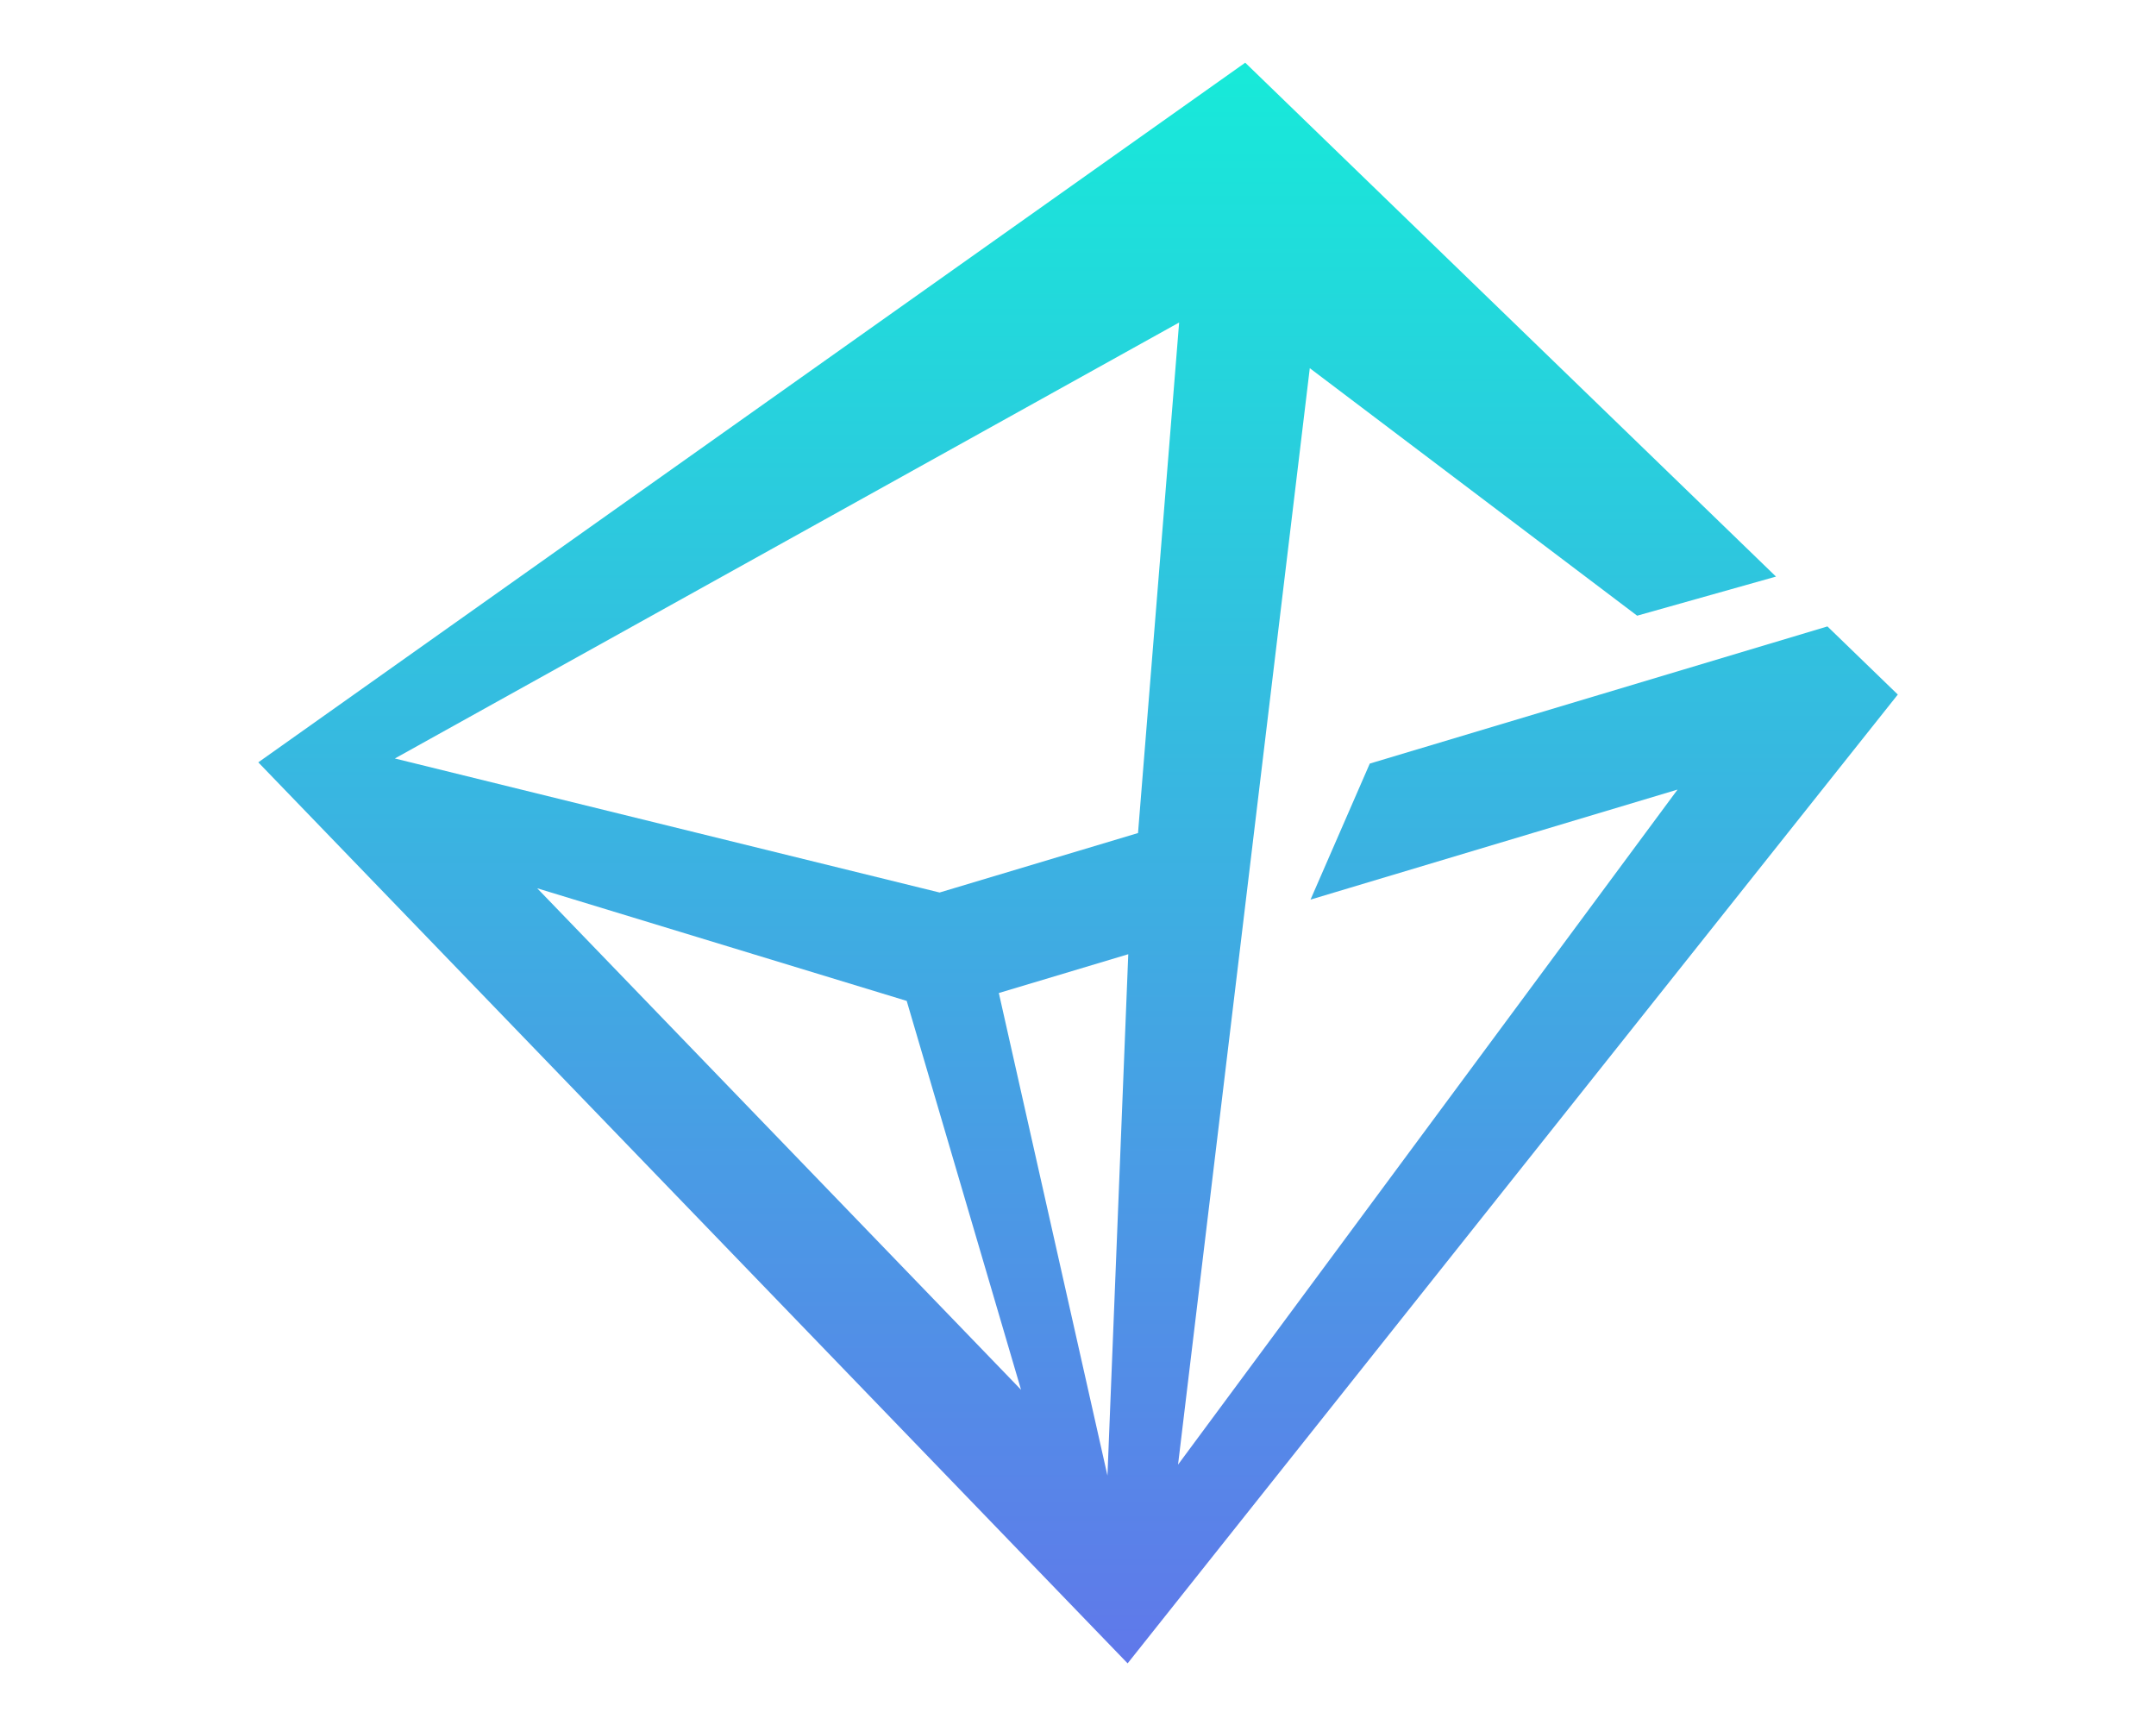 <?xml version="1.0" encoding="UTF-8" standalone="no" ?>
<!DOCTYPE svg PUBLIC "-//W3C//DTD SVG 1.1//EN" "http://www.w3.org/Graphics/SVG/1.1/DTD/svg11.dtd">
<svg xmlns="http://www.w3.org/2000/svg" xmlns:xlink="http://www.w3.org/1999/xlink" version="1.1" width="1280" height="1024" viewBox="0 0 1280 1024" xml:space="preserve">
<desc>Created with Fabric.js 4.4.0</desc>
<defs>
</defs>
<g transform="matrix(1 0 0 1 640 512)" id="background-logo"  >
<rect style="stroke: none; stroke-width: 0; stroke-dasharray: none; stroke-linecap: butt; stroke-dashoffset: 0; stroke-linejoin: miter; stroke-miterlimit: 4; fill: rgb(255,255,255); fill-opacity: 0; fill-rule: nonzero; opacity: 1;"  paint-order="stroke"  x="-640" y="-512" rx="0" ry="0" width="1280" height="1024" />
</g>
<g transform="matrix(-3.588 0 0 -3.588 640.03 512.313)" id="logo-logo"  >
<g style=""  paint-order="stroke"   >
		<g transform="matrix(0.274 0 0 -0.274 0 -2.842171e-14)"  >
<linearGradient id="SVGID_5_5_1_101096" gradientUnits="userSpaceOnUse" gradientTransform="matrix(1 0 0 1 8033.01 819.715)"  x1="0" y1="0" x2="0" y2="967">
<stop offset="0%" style="stop-color:rgb(23,234,217);stop-opacity: 1"/>
<stop offset="100%" style="stop-color:rgb(96,120,234);stop-opacity: 1"/>
</linearGradient>
<path style="stroke: none; stroke-width: 1; stroke-dasharray: none; stroke-linecap: butt; stroke-dashoffset: 0; stroke-linejoin: miter; stroke-miterlimit: 4; fill: url(#SVGID_5_5_1_101096); fill-rule: nonzero; opacity: 1;"  paint-order="stroke"  transform=" translate(-8528.055, -1302.977)" d="M 8498.12 1786.24 L 8033.01 1201.25 L 8075.51 1160.11 L 8351.88 1242.93 L 8387.66 1325.06 L 8166.02 1258.63 L 8467.67 1666.24 L 8388.11 1004.18 L 8190.42 1153.63 L 8106.58 1130.02 L 8427.1 819.715 L 9023.1 1242.18 z M 8854.66 1318.23 L 8631.53 1386.23 L 8562.47 1621.05 z M 8510.3 1672.86 L 8575.89 1381.47 L 8497.73 1358.04 z M 8491.84 1284.87 L 8611.68 1320.78 L 8940.63 1239.85 L 8467.01 976.598 L 8491.84 1284.87" stroke-linecap="round" />
</g>
</g>
</g>
</svg>